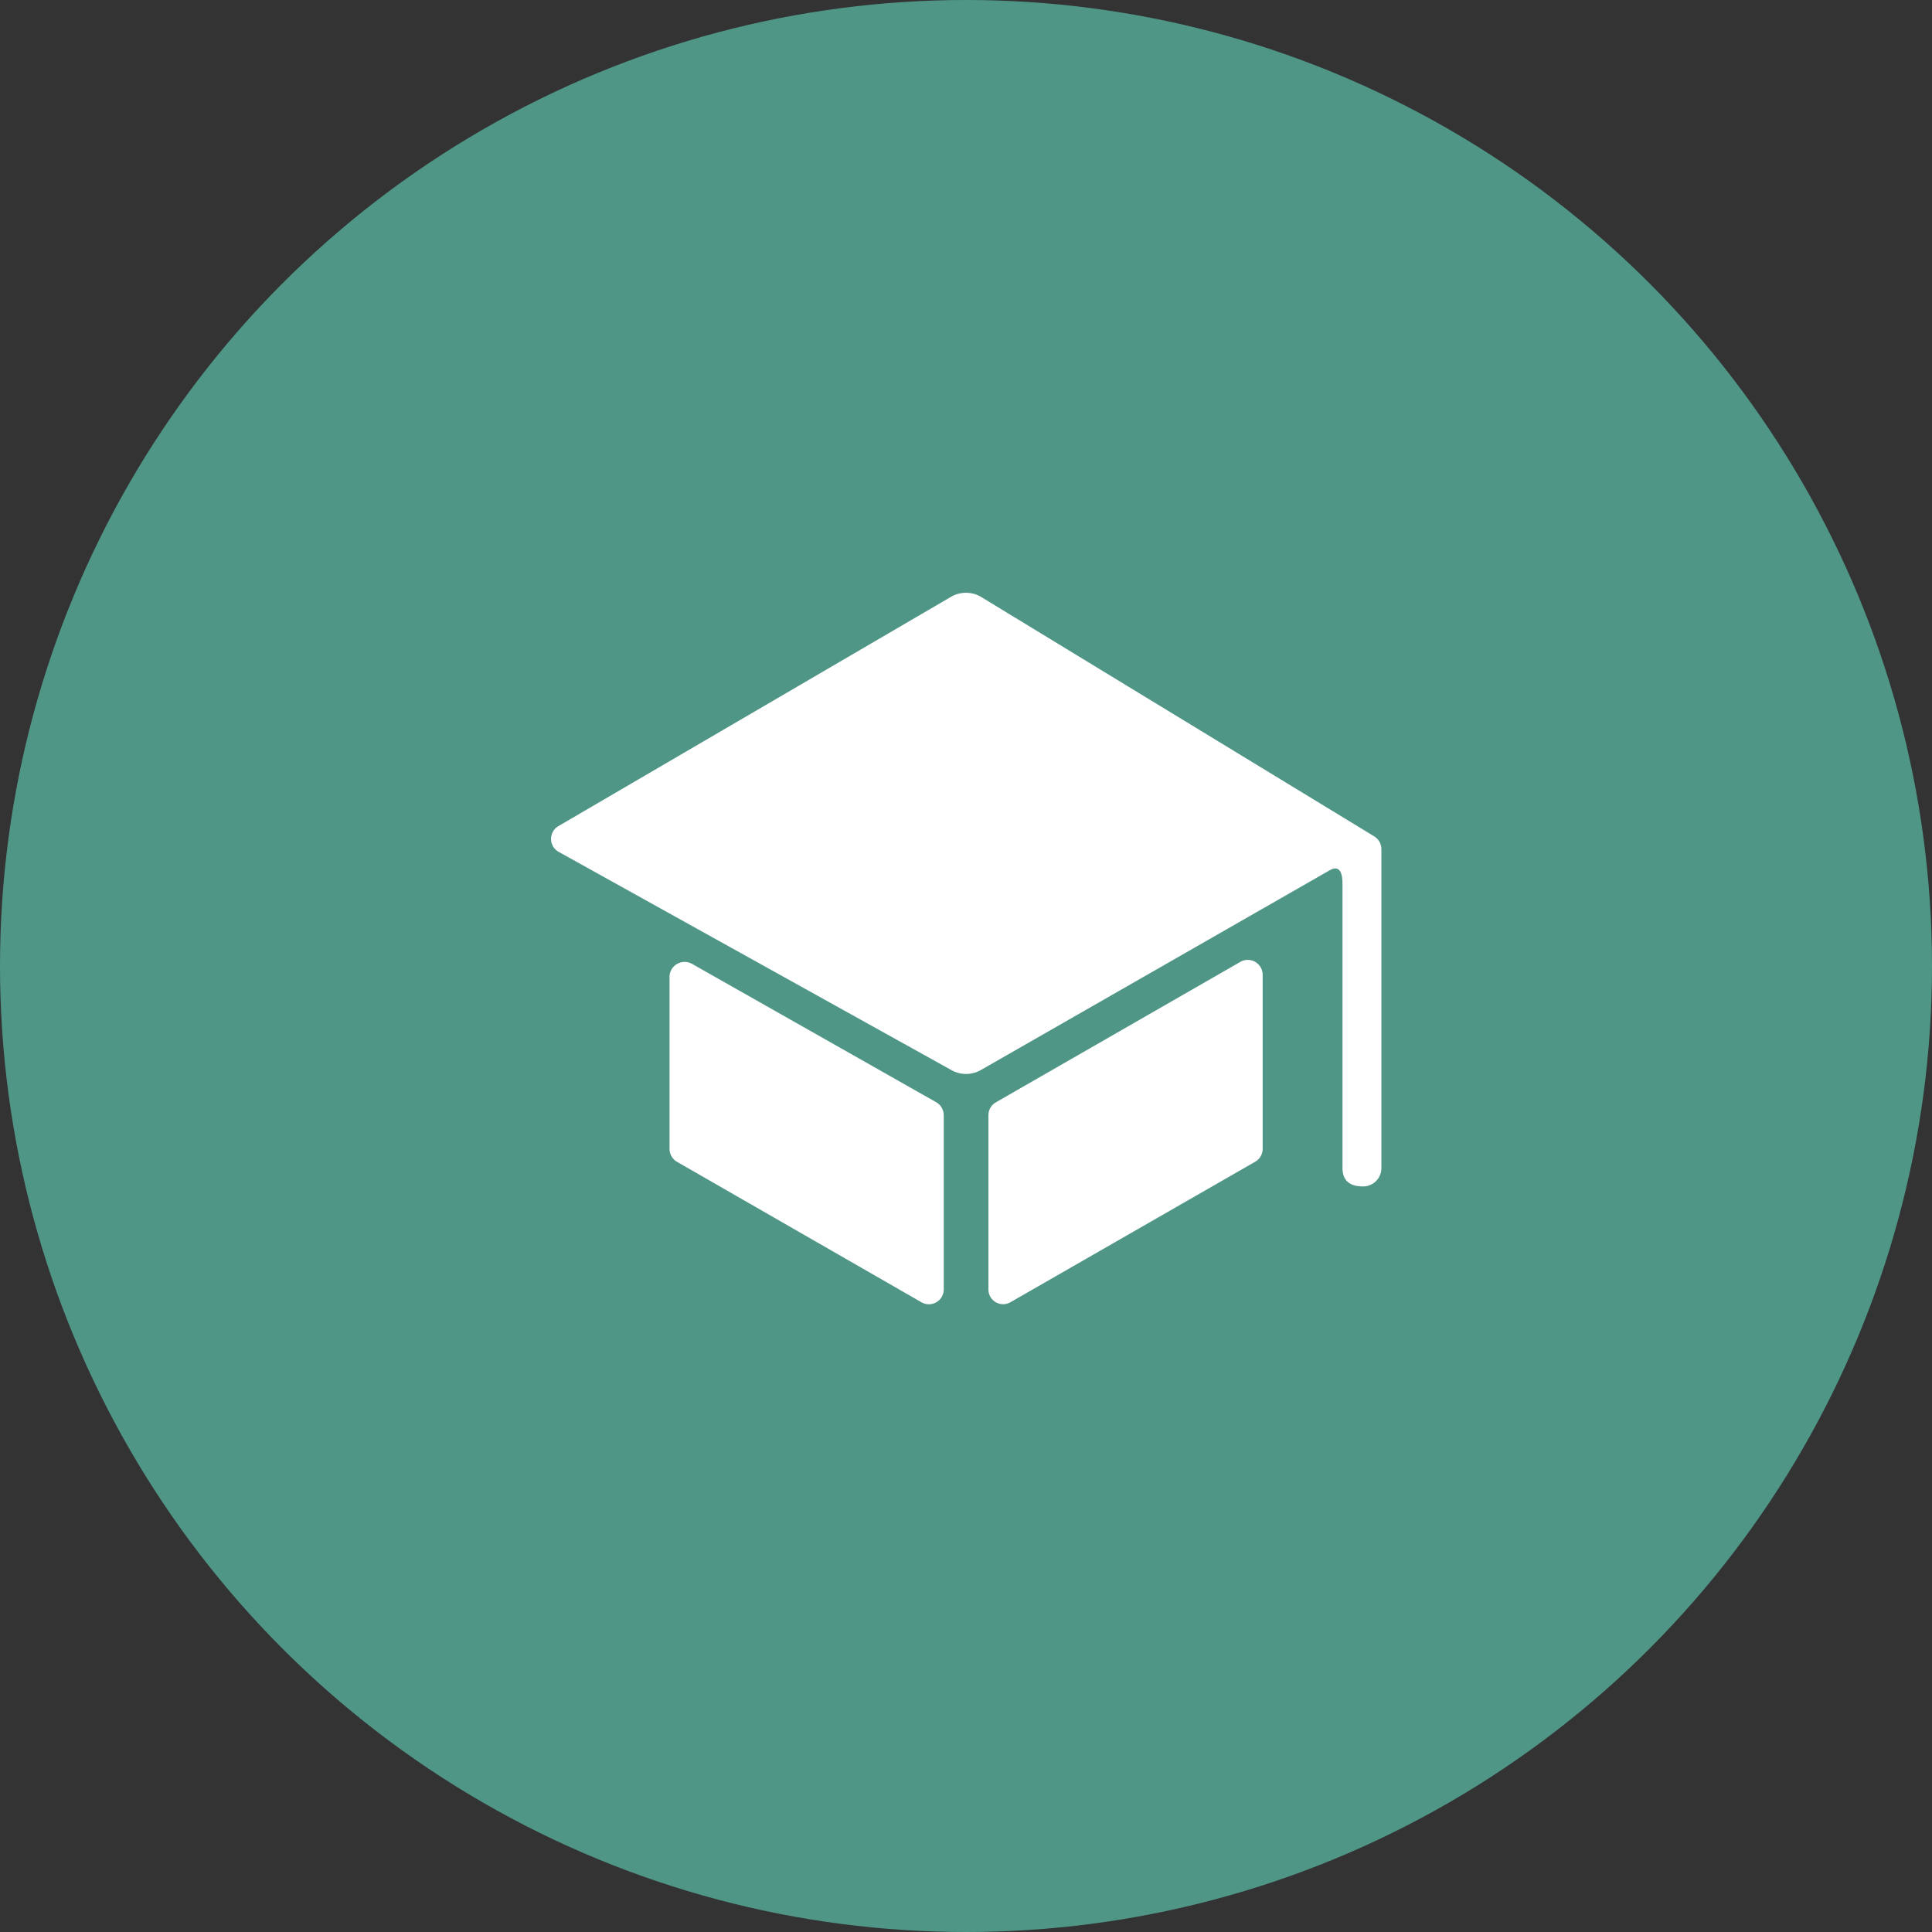 <svg xmlns="http://www.w3.org/2000/svg" width="44" height="44" viewBox="0 0 44 44">
  <rect x="0" y="0" width="44" height="44" fill="#333333" stroke="none"/>
  <g id="Groupe_420" data-name="Groupe 420" transform="translate(-819 -617)">
    <circle id="Ellipse_14" data-name="Ellipse 14" cx="22" cy="22" r="22" transform="translate(819 617)" fill="#4f9687"/>
    <g id="Groupe_351" data-name="Groupe 351" transform="translate(-39 43)">
      <g id="Icon_ionic-ios-school" data-name="Icon ionic-ios-school" transform="translate(870.55 587.5)">
        <path id="Tracé_243" data-name="Tracé 243" d="M6.813,18.778V22.69a.342.342,0,0,0,.169.3l5.57,3.2a.338.338,0,0,0,.506-.3V21.935a.342.342,0,0,0-.169-.3L7.32,18.479A.344.344,0,0,0,6.813,18.778Z" transform="translate(-4.115 -10.031)" fill="#fff"/>
        <path id="Tracé_244" data-name="Tracé 244" d="M19.416,26.161l5.574-3.2a.337.337,0,0,0,.169-.3V18.709a.339.339,0,0,0-.506-.3l-5.57,3.2a.337.337,0,0,0-.169.3V25.87A.334.334,0,0,0,19.416,26.161Z" transform="translate(-8.953 -10.004)" fill="#fff"/>
        <path id="Tracé_245" data-name="Tracé 245" d="M11.433,4.518,2.488,9.742a.337.337,0,0,0,0,.587L11.433,15.3a.679.679,0,0,0,.671,0l7.937-4.545c.224-.131.3.034.3.3v6.473c0,.287.165.422.464.422h0a.416.416,0,0,0,.422-.422V10.274a.342.342,0,0,0-.169-.3L12.1,4.518A.679.679,0,0,0,11.433,4.518Z" transform="translate(-2.317 -4.43)" fill="#fff"/>
      </g>
    </g>
  </g>
</svg>
